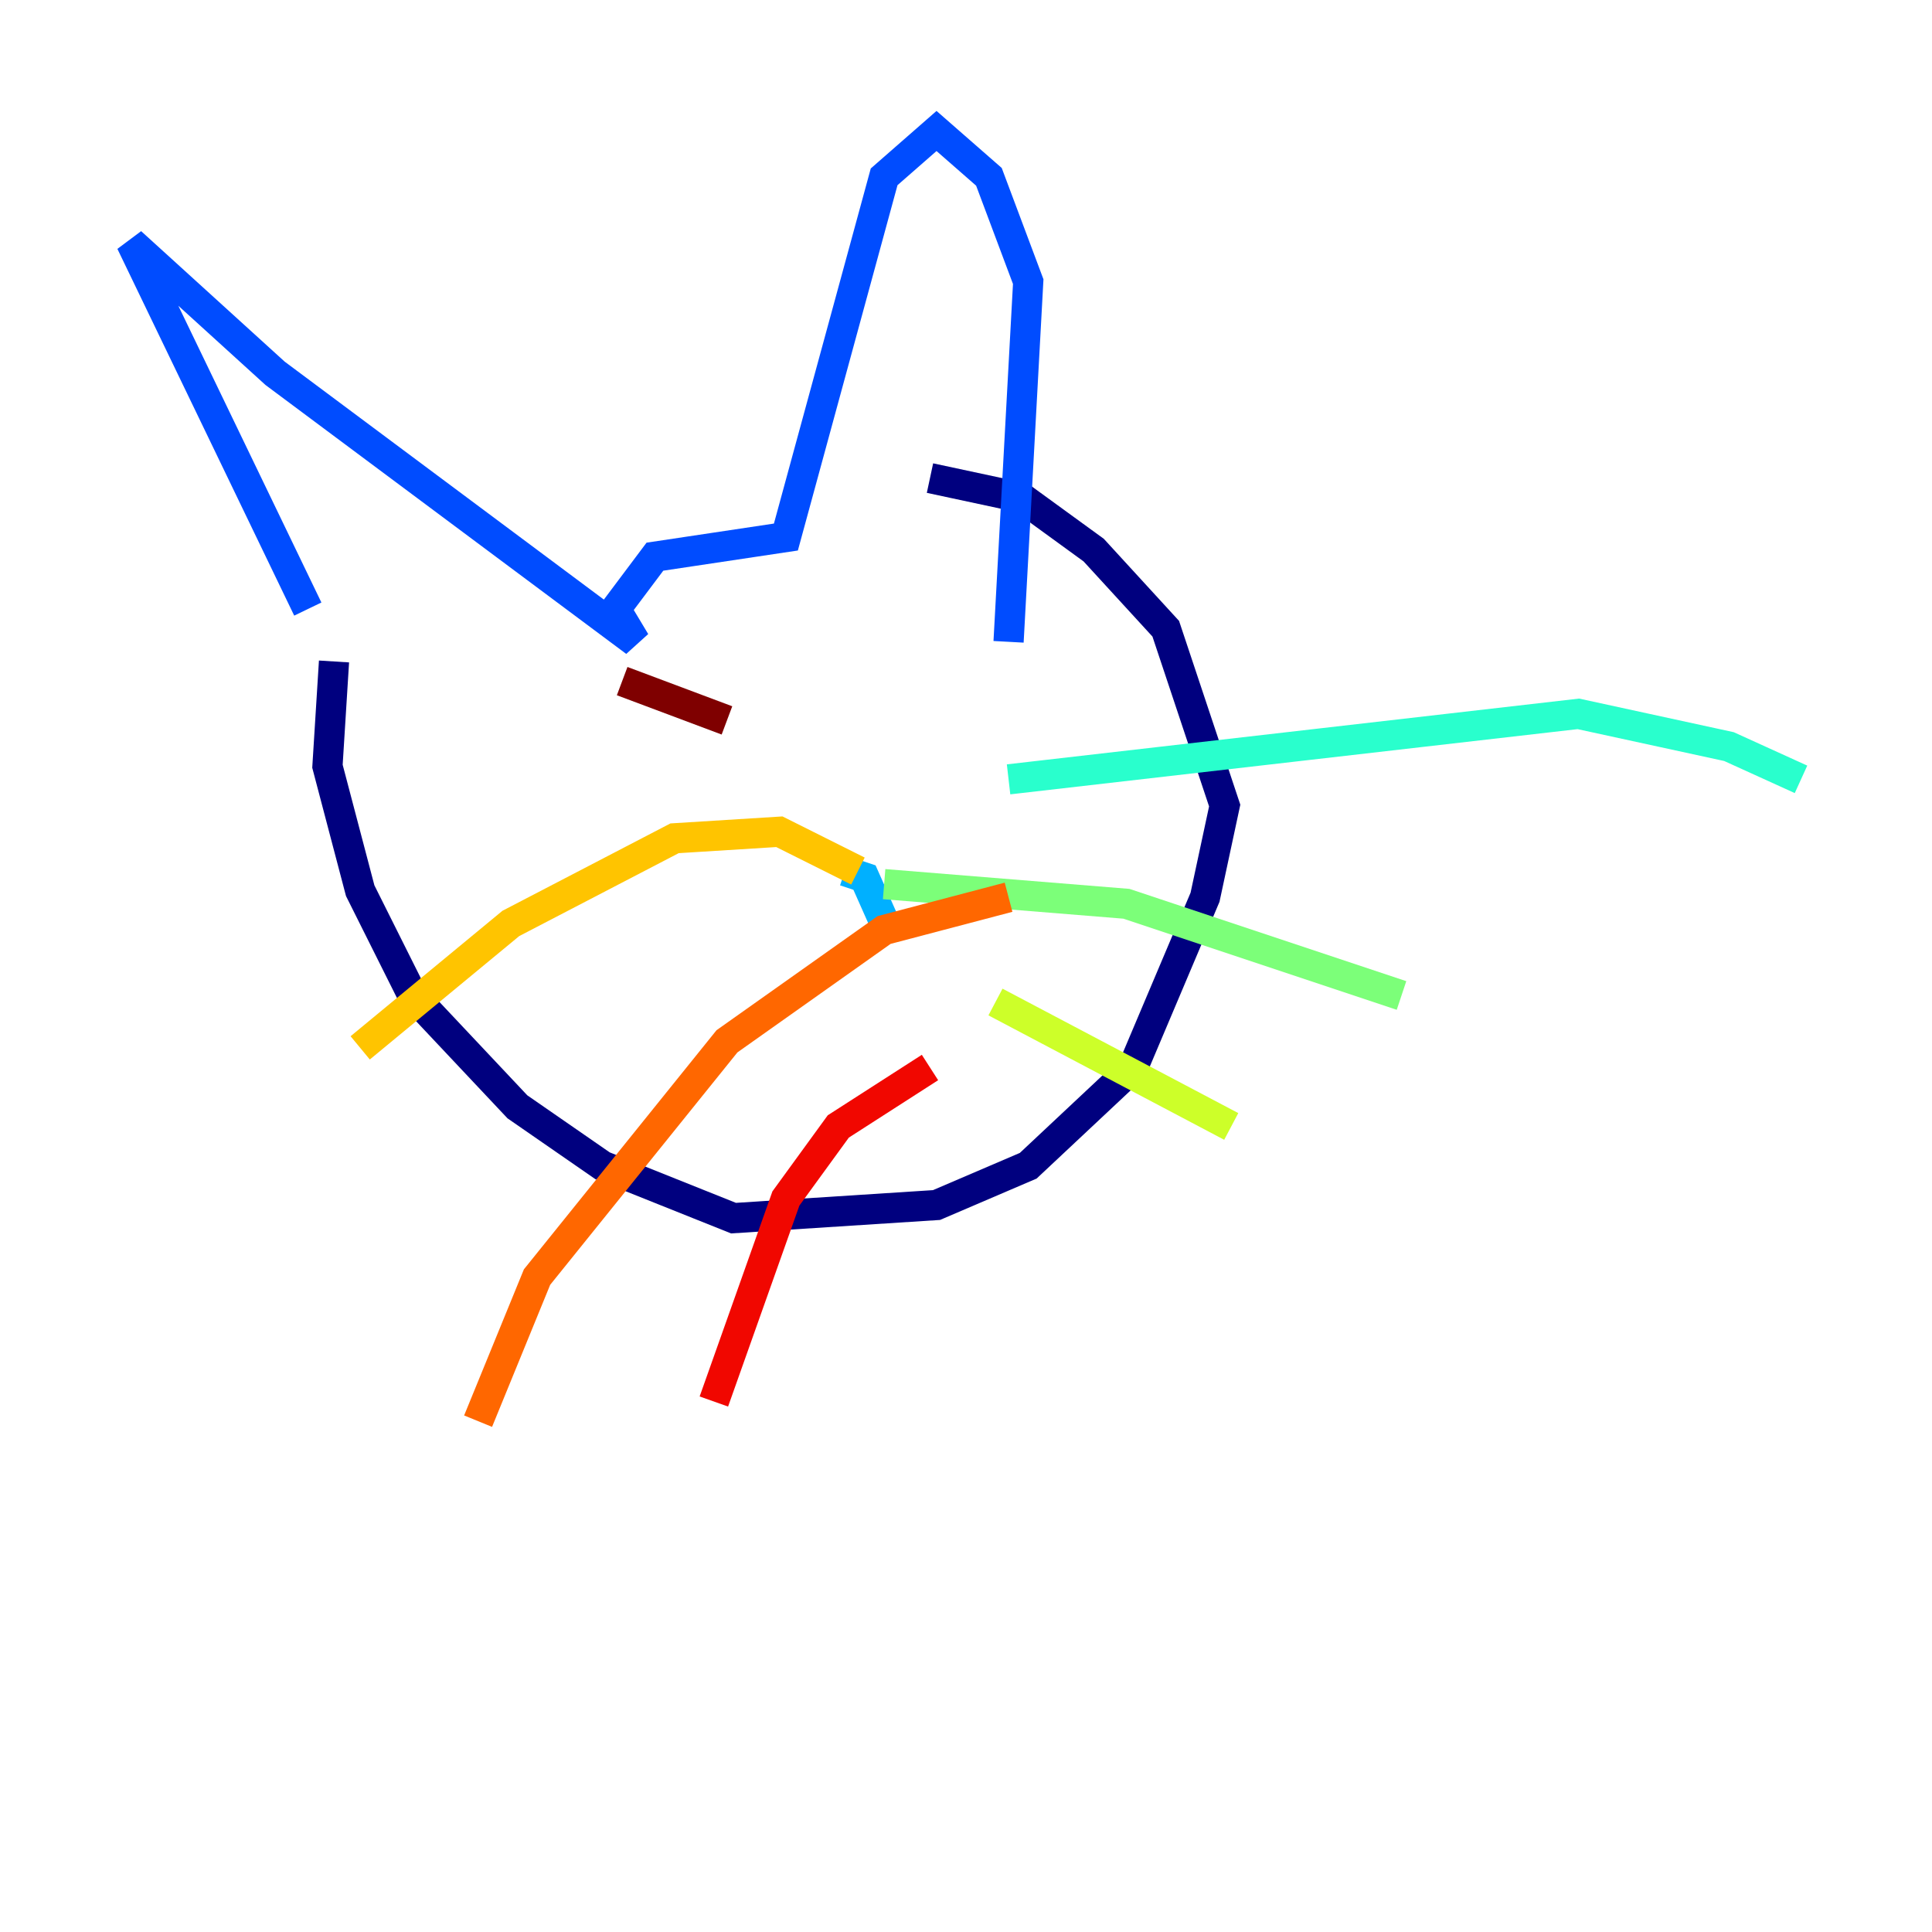 <?xml version="1.0" encoding="utf-8" ?>
<svg baseProfile="tiny" height="128" version="1.2" viewBox="0,0,128,128" width="128" xmlns="http://www.w3.org/2000/svg" xmlns:ev="http://www.w3.org/2001/xml-events" xmlns:xlink="http://www.w3.org/1999/xlink"><defs /><polyline fill="none" points="22.129,43.824 21.695,50.766 23.864,59.01 27.336,65.953 34.278,73.329 39.919,77.234 48.597,80.705 62.047,79.837 68.122,77.234 75.064,70.725 79.837,59.444 81.139,53.37 77.234,41.654 72.461,36.447 67.688,32.976 61.614,31.675" stroke="#00007f" stroke-width="2" /><polyline fill="none" points="22.129,39.919 22.129,39.919" stroke="#0000f1" stroke-width="2" /><polyline fill="none" points="20.393,40.352 8.678,16.054 18.224,24.732 42.088,42.522 40.786,40.352 43.39,36.881 52.068,35.58 58.576,11.715 62.047,8.678 65.519,11.715 68.122,18.658 66.82,42.522" stroke="#004cff" stroke-width="2" /><polyline fill="none" points="59.01,62.047 57.275,58.142 55.973,57.709" stroke="#00b0ff" stroke-width="2" /><polyline fill="none" points="66.82,51.634 104.57,47.295 114.549,49.464 119.322,51.634" stroke="#29ffcd" stroke-width="2" /><polyline fill="none" points="58.576,58.576 74.63,59.878 92.854,65.953" stroke="#7cff79" stroke-width="2" /><polyline fill="none" points="65.953,66.386 81.573,74.63" stroke="#cdff29" stroke-width="2" /><polyline fill="none" points="56.841,57.709 51.634,55.105 44.691,55.539 33.844,61.18 23.864,69.424" stroke="#ffc400" stroke-width="2" /><polyline fill="none" points="66.82,59.444 58.576,61.614 48.163,68.99 35.58,84.61 31.675,94.156" stroke="#ff6700" stroke-width="2" /><polyline fill="none" points="61.614,70.725 55.539,74.63 52.068,79.403 47.295,92.854" stroke="#f10700" stroke-width="2" /><polyline fill="none" points="48.163,47.729 41.22,45.125" stroke="#7f0000" stroke-width="2" /></svg>